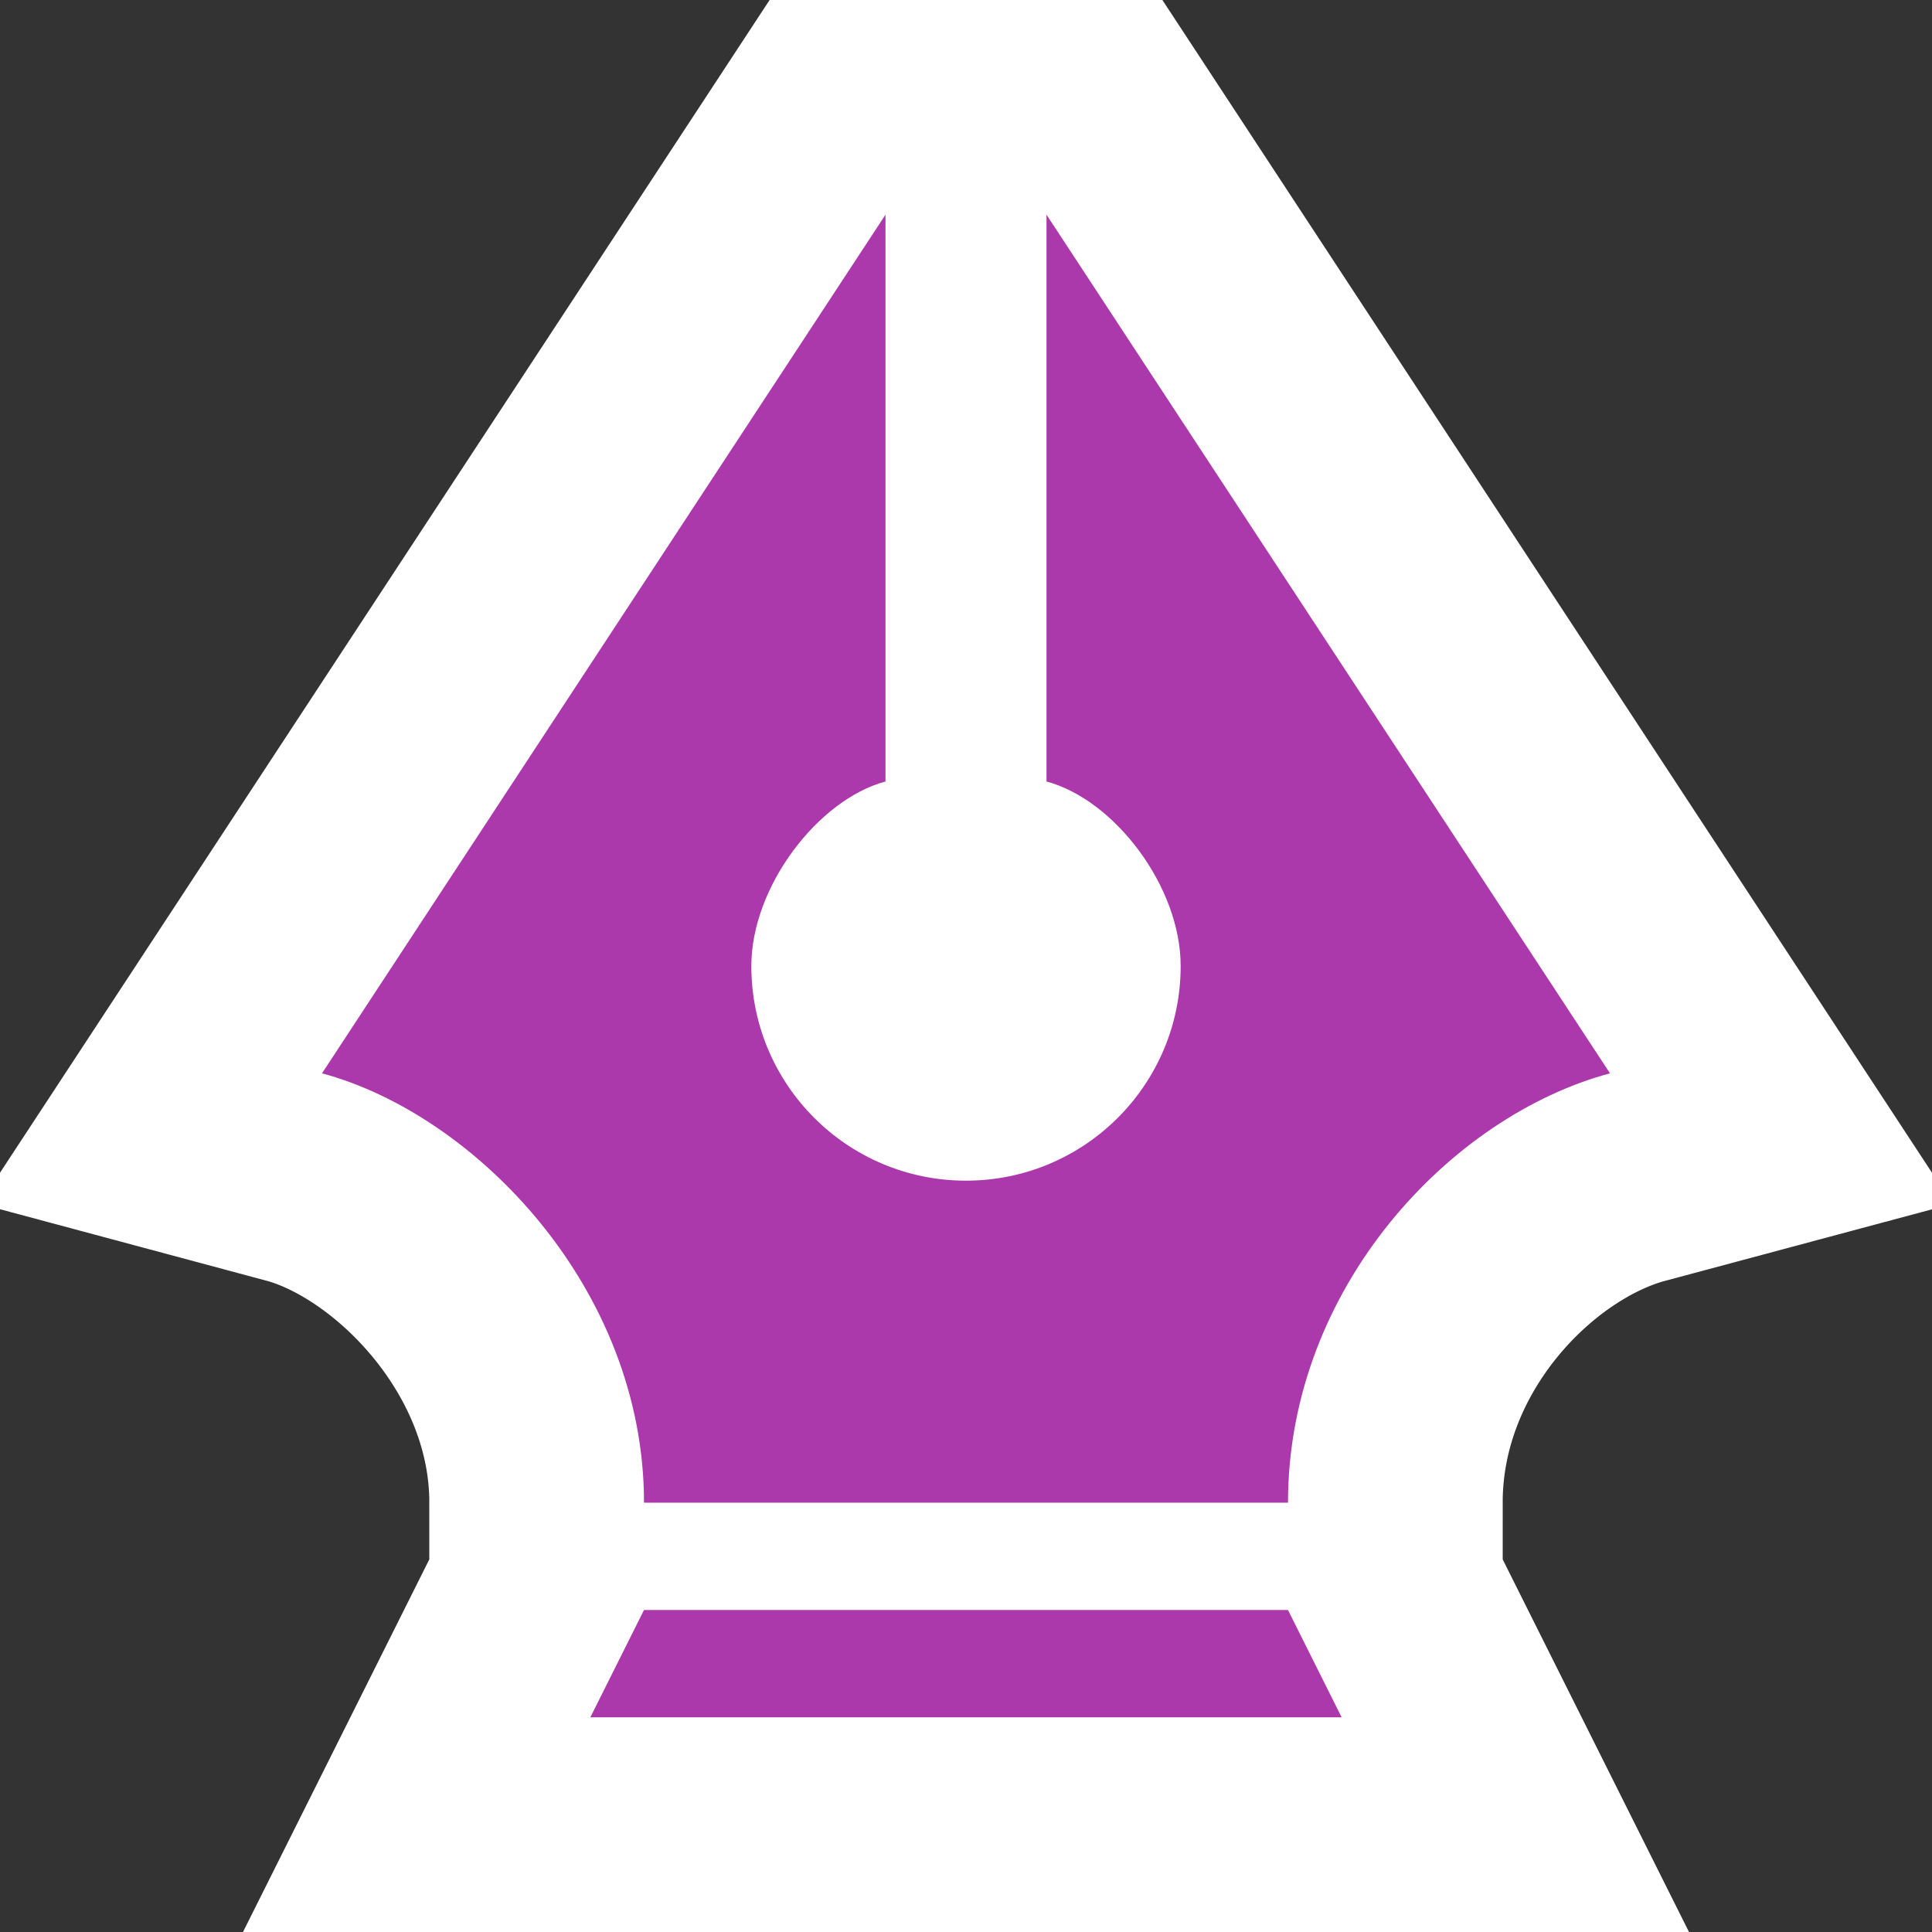 <?xml version='1.0' encoding='utf-8'?>
<svg xmlns:dc="http://purl.org/dc/elements/1.1/" xmlns:cc="http://creativecommons.org/ns#" xmlns:rdf="http://www.w3.org/1999/02/22-rdf-syntax-ns#" xmlns="http://www.w3.org/2000/svg" version="1.1" width="100%" height="100%" viewBox="0 0 18 18" id="svg2">
  <rect x="0" y="0" width="18" height="18" fill="#333333" stroke="none"/>
  <defs id="defs6"/>
  <rect width="18" height="18" x="0" y="0" id="canvas" style="fill:none;stroke:none;visibility:hidden"/>
  <path d="M 6.25,0 1,8 c 1.424,0.382 3,2 3,4 l 6,0 c 0,-2 1.514,-3.602 3,-4 l -5.25,-8 0,5.281 C 8.384,5.451 9,6.26 9,7 9,8.105 8.105,9 7,9 5.895,9 5,8.105 5,7 5,6.26 5.623,5.449 6.25,5.281 z M 4,13 l -0.5,1 7,0 -0.5,-1 z" id="halo" style="fill:#ffffff;stroke:#ffffff;stroke-width:4.0;opacity:1.0;" transform="translate(2.0,2.0)"/>
<path d="M 6.25,0 1,8 c 1.424,0.382 3,2 3,4 l 6,0 c 0,-2 1.514,-3.602 3,-4 l -5.25,-8 0,5.281 C 8.384,5.451 9,6.26 9,7 9,8.105 8.105,9 7,9 5.895,9 5,8.105 5,7 5,6.26 5.623,5.449 6.25,5.281 z M 4,13 l -0.5,1 7,0 -0.5,-1 z" id="stationery" style="fill:#ac39ac;fill-opacity:1" transform="translate(2.0,2.0)"/>
</svg>
